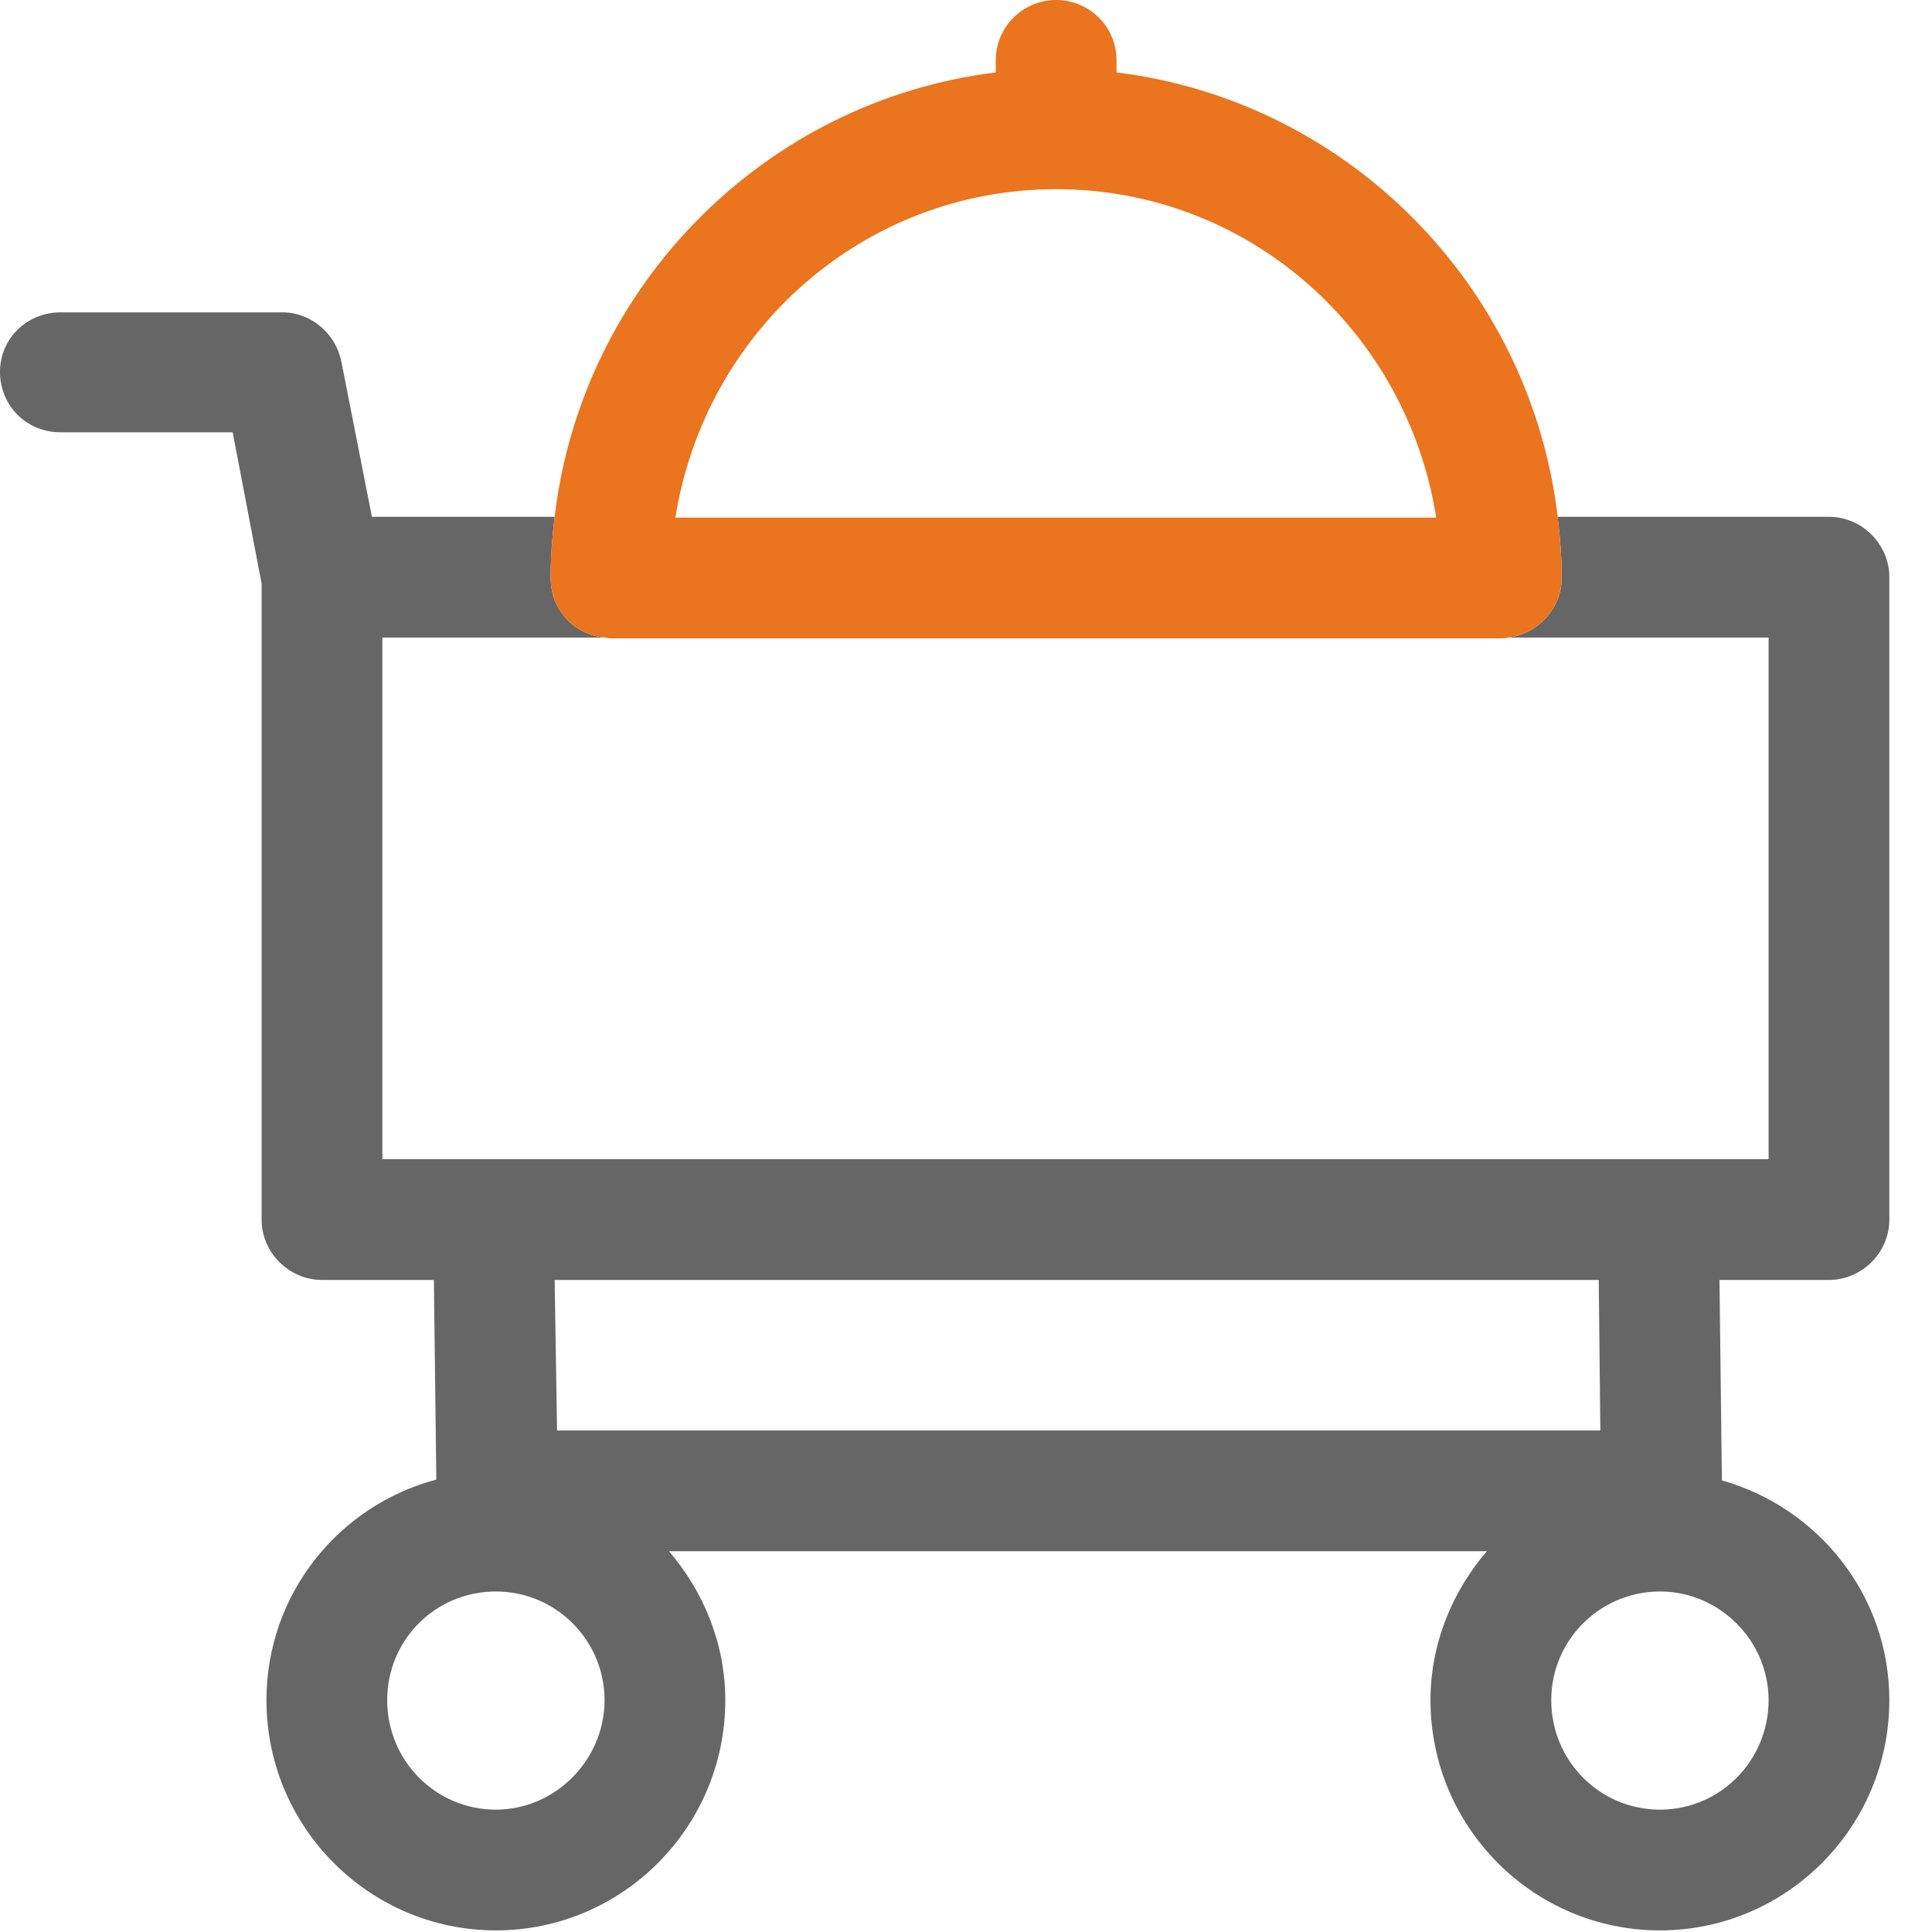 <svg width="24" height="24" viewBox="0 0 24 24" fill="none" xmlns="http://www.w3.org/2000/svg">
<g clip-path="url(#clip0_672_14)">
<path d="M23.47 15.15V7.17C23.47 6.76 23.13 6.42 22.72 6.42H19.35C19.38 6.67 19.4 6.92 19.4 7.18C19.4 7.56 19.1 7.88 18.73 7.92H21.97V14.4H4.75V7.92H7.52C7.13 7.89 6.84 7.57 6.84 7.18C6.84 6.92 6.86 6.67 6.89 6.42H4.62L4.24 4.49C4.17 4.14 3.86 3.88 3.51 3.88H0.75C0.34 3.88 0 4.2 0 4.62C0 5.04 0.33 5.37 0.75 5.37H2.89L3.25 7.25V15.15C3.25 15.56 3.59 15.9 4 15.9H5.39L5.42 18.38C4.21 18.7 3.31 19.8 3.31 21.12C3.31 22.7 4.59 23.98 6.16 23.98C7.73 23.98 9.01 22.7 9.01 21.12C9.01 20.42 8.74 19.77 8.31 19.27H18.47C18.04 19.77 17.77 20.42 17.77 21.12C17.77 22.7 19.05 23.98 20.62 23.98C22.19 23.98 23.47 22.7 23.47 21.12C23.47 19.82 22.59 18.73 21.39 18.39L21.36 15.9H22.72C23.13 15.9 23.47 15.56 23.47 15.15ZM6.16 22.48C5.41 22.48 4.81 21.87 4.81 21.12C4.81 20.37 5.41 19.77 6.16 19.77C6.91 19.77 7.51 20.38 7.51 21.12C7.51 21.86 6.9 22.48 6.16 22.48ZM6.92 17.77L6.89 15.9H19.86L19.88 17.77H6.92ZM21.97 21.12C21.97 21.87 21.37 22.48 20.62 22.48C19.87 22.48 19.27 21.87 19.27 21.12C19.27 20.37 19.88 19.77 20.62 19.77C21.36 19.77 21.97 20.38 21.97 21.12Z" fill="#666666"/>
<path d="M7.52 7.92C7.52 7.92 7.57 7.93 7.59 7.93H18.65C18.65 7.93 18.7 7.93 18.73 7.92H7.52Z" fill="#EB741E"/>
<path d="M19.35 6.42C19.01 3.54 16.73 1.25 13.87 0.9V0.75C13.87 0.33 13.53 0 13.12 0C12.71 0 12.37 0.33 12.37 0.75V0.9C9.51 1.25 7.23 3.54 6.89 6.42C6.86 6.67 6.84 6.92 6.84 7.18C6.84 7.57 7.13 7.89 7.52 7.92H18.73C19.1 7.88 19.4 7.56 19.4 7.18C19.4 6.92 19.38 6.67 19.35 6.42ZM17.84 6.43H8.39C8.76 4.11 10.73 2.35 13.12 2.35C15.51 2.35 17.47 4.11 17.84 6.42V6.43Z" fill="#EB741E"/>
</g>
<defs>
<clipPath id="clip0_672_14">
<rect width="23.47" height="23.98" fill="white"/>
</clipPath>
</defs>
</svg>
